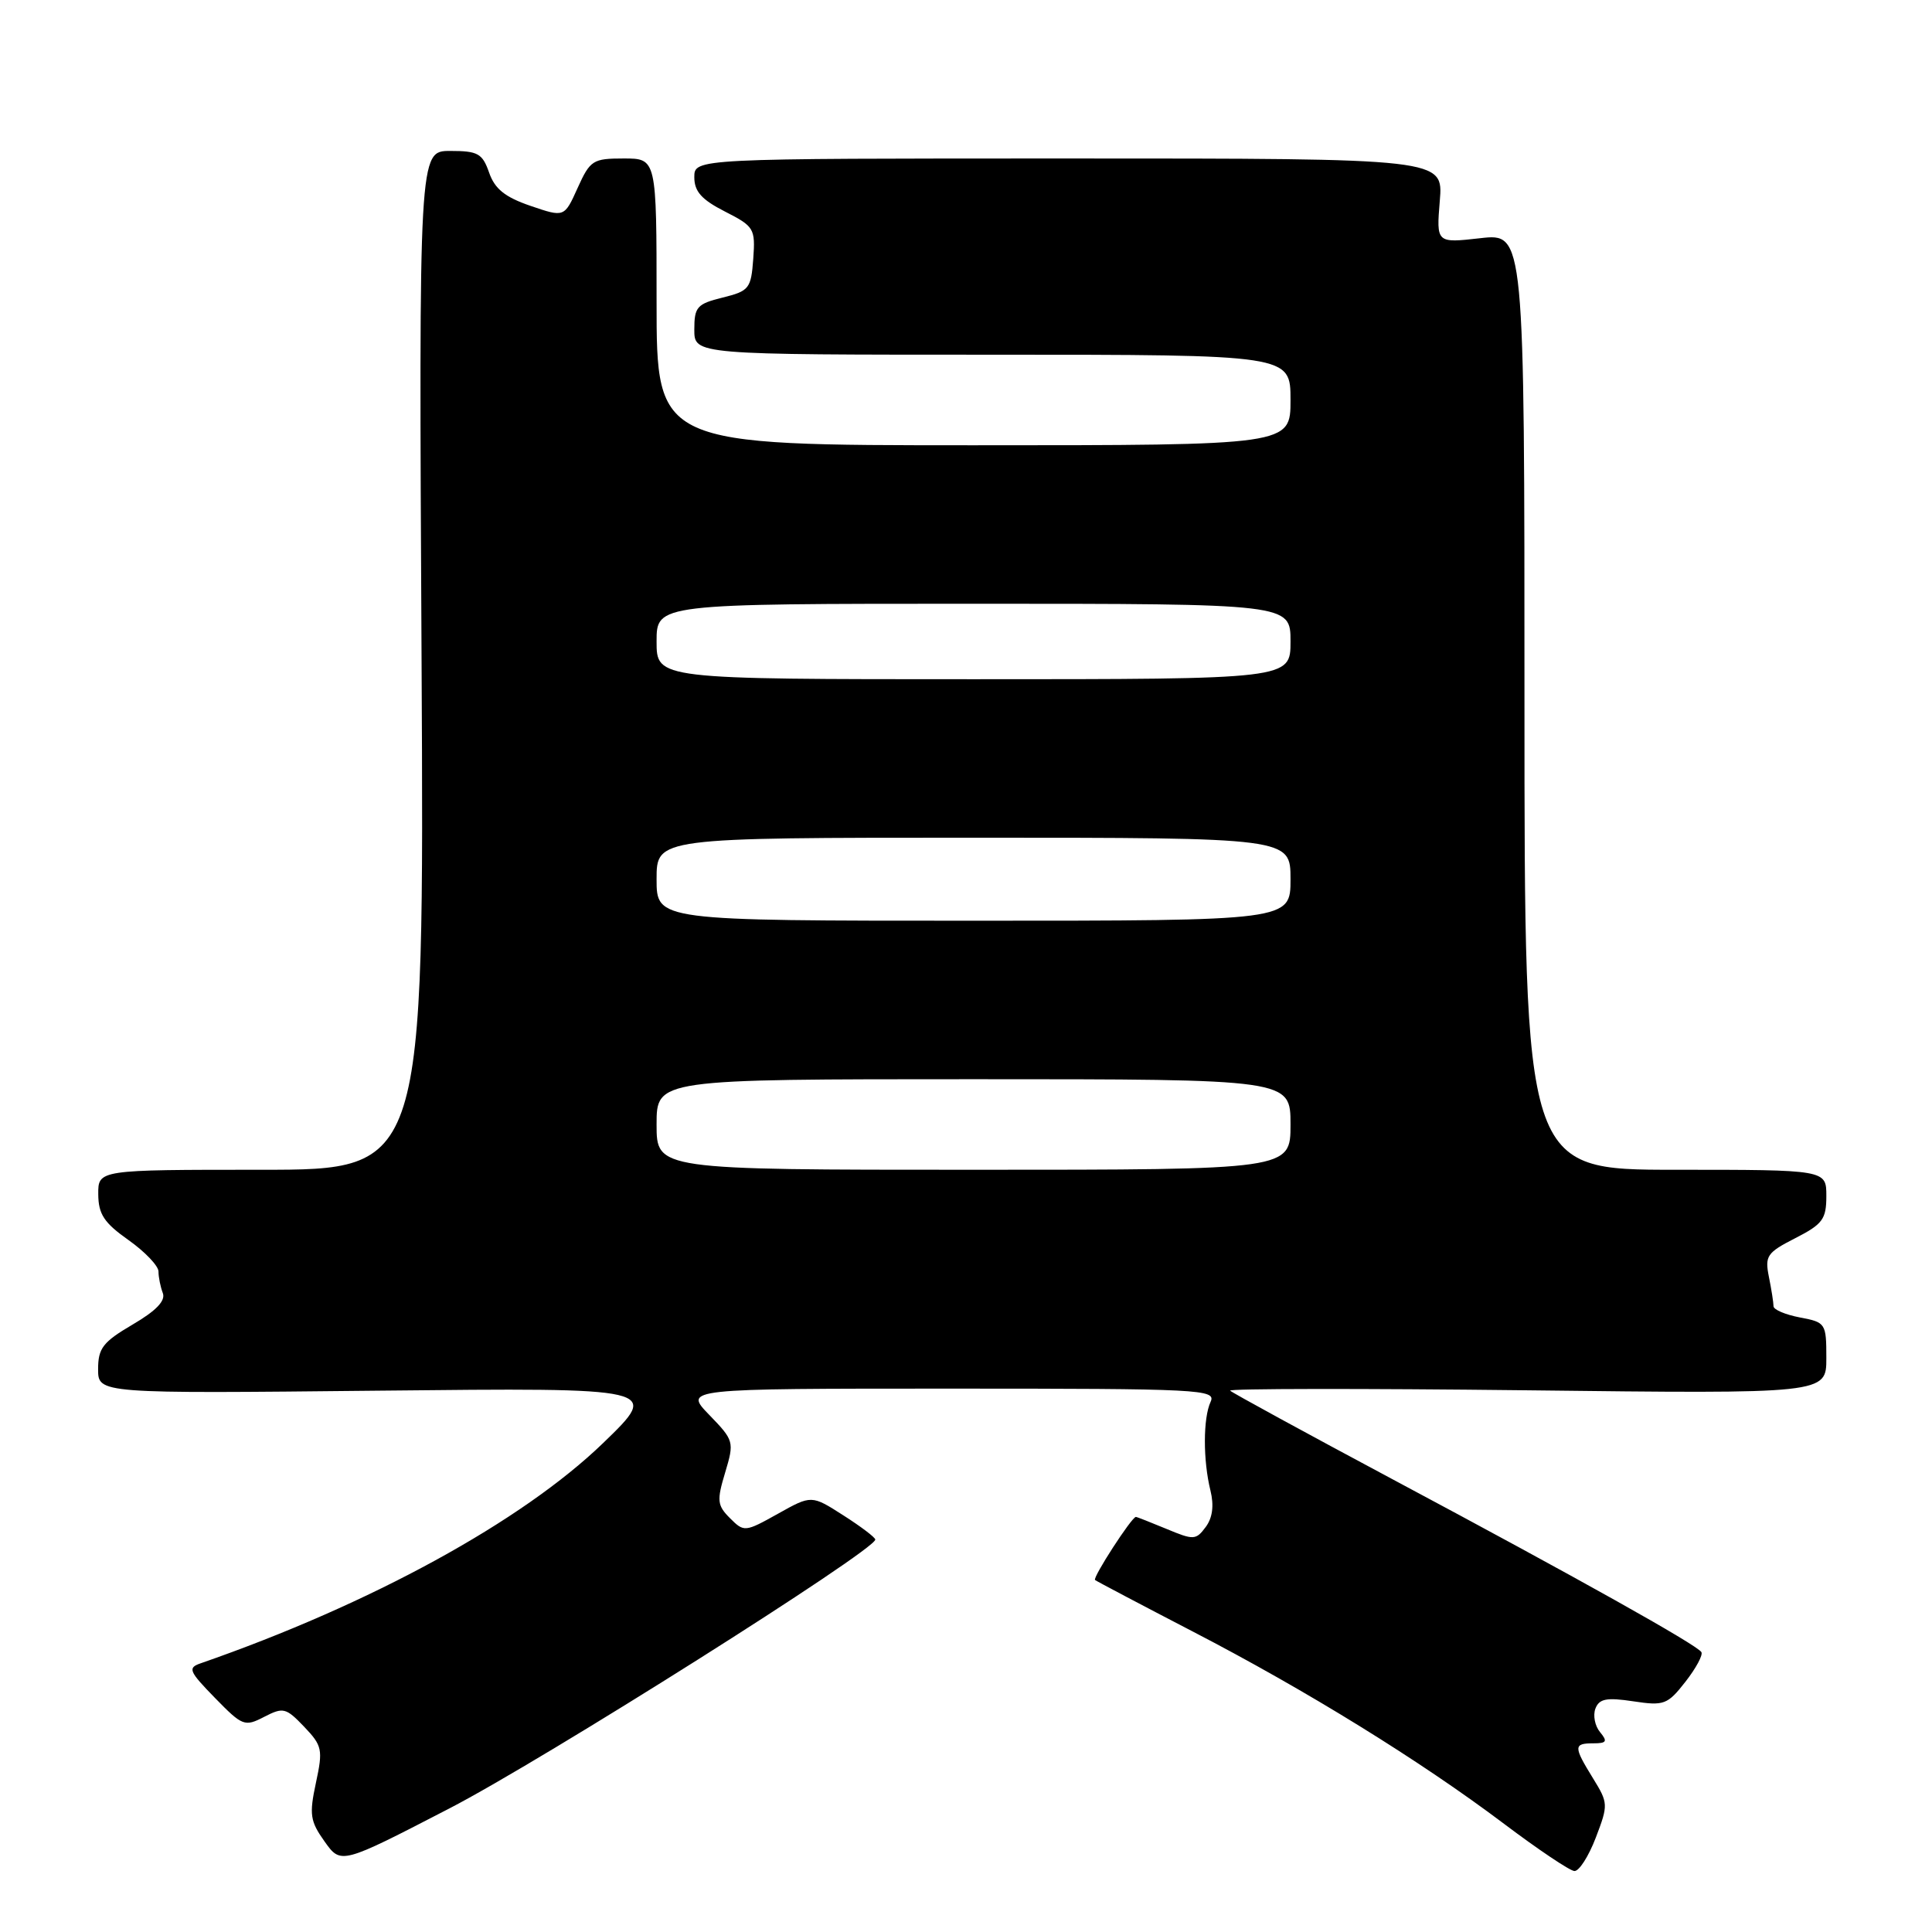 <?xml version="1.0" encoding="UTF-8" standalone="no"?>
<!DOCTYPE svg PUBLIC "-//W3C//DTD SVG 1.1//EN" "http://www.w3.org/Graphics/SVG/1.1/DTD/svg11.dtd" >
<svg xmlns="http://www.w3.org/2000/svg" xmlns:xlink="http://www.w3.org/1999/xlink" version="1.1" viewBox="0 0 256 256">
 <g >
 <path fill="currentColor"
d=" M 211.45 243.50 C 213.12 239.13 213.10 238.91 211.08 235.63 C 208.49 231.43 208.49 231.00 211.12 231.00 C 212.89 231.00 213.04 230.75 212.01 229.51 C 211.33 228.69 211.06 227.29 211.40 226.40 C 211.90 225.09 212.88 224.90 216.40 225.43 C 220.50 226.05 220.95 225.88 223.33 222.84 C 224.72 221.06 225.68 219.29 225.44 218.91 C 224.85 217.95 209.16 209.16 184.50 196.00 C 172.95 189.83 163.28 184.55 163.00 184.27 C 162.72 183.99 180.39 183.97 202.25 184.22 C 242.00 184.69 242.00 184.69 242.00 179.96 C 242.00 175.34 241.91 175.21 238.50 174.57 C 236.57 174.20 235.00 173.54 235.00 173.08 C 235.00 172.62 234.73 170.88 234.39 169.20 C 233.83 166.41 234.13 165.98 237.89 164.06 C 241.51 162.21 242.00 161.55 242.00 158.48 C 242.00 155.00 242.00 155.00 222.00 155.00 C 202.00 155.00 202.00 155.00 202.00 92.95 C 202.00 30.90 202.00 30.90 196.16 31.56 C 190.32 32.22 190.32 32.22 190.78 26.61 C 191.25 21.00 191.25 21.00 141.62 21.00 C 92.00 21.00 92.00 21.00 92.00 23.48 C 92.00 25.37 92.96 26.45 96.06 28.03 C 99.93 30.00 100.10 30.28 99.81 34.30 C 99.52 38.24 99.27 38.56 95.75 39.43 C 92.35 40.27 92.00 40.67 92.00 43.68 C 92.00 47.00 92.00 47.00 131.50 47.00 C 171.00 47.00 171.00 47.00 171.00 53.00 C 171.00 59.00 171.00 59.00 129.00 59.00 C 87.00 59.00 87.00 59.00 87.00 40.00 C 87.00 21.00 87.00 21.00 82.65 21.00 C 78.56 21.00 78.20 21.23 76.54 24.90 C 74.78 28.81 74.78 28.81 70.30 27.28 C 66.92 26.12 65.56 25.04 64.81 22.87 C 63.92 20.33 63.33 20.00 59.65 20.00 C 55.50 20.00 55.50 20.00 55.86 87.50 C 56.21 155.00 56.21 155.00 34.61 155.00 C 13.00 155.00 13.00 155.00 13.02 158.25 C 13.04 160.89 13.79 162.03 17.02 164.31 C 19.21 165.86 21.00 167.74 21.00 168.48 C 21.00 169.23 21.26 170.51 21.57 171.33 C 21.97 172.35 20.70 173.68 17.57 175.51 C 13.64 177.82 13.00 178.64 13.00 181.42 C 13.00 184.66 13.00 184.66 50.25 184.27 C 87.50 183.88 87.50 183.88 79.94 191.19 C 69.18 201.59 49.14 212.56 26.58 220.40 C 24.84 221.00 25.03 221.44 28.48 224.98 C 32.13 228.72 32.42 228.83 35.01 227.49 C 37.53 226.19 37.89 226.28 40.30 228.80 C 42.70 231.32 42.81 231.82 41.86 236.24 C 40.96 240.44 41.09 241.31 43.01 244.01 C 45.18 247.06 45.18 247.06 59.54 239.63 C 71.93 233.23 115.97 205.42 115.98 204.00 C 115.98 203.72 114.08 202.28 111.76 200.80 C 107.53 198.09 107.53 198.09 103.08 200.58 C 98.71 203.02 98.59 203.03 96.73 201.17 C 95.03 199.47 94.96 198.85 96.09 195.11 C 97.31 191.03 97.26 190.87 93.97 187.47 C 90.61 184.00 90.61 184.00 125.91 184.00 C 159.17 184.00 161.17 184.10 160.41 185.75 C 159.41 187.91 159.40 193.49 160.39 197.50 C 160.88 199.49 160.67 201.12 159.76 202.34 C 158.47 204.08 158.16 204.09 154.57 202.59 C 152.47 201.72 150.65 201.00 150.51 201.00 C 149.96 201.00 144.74 209.06 145.10 209.36 C 145.32 209.53 151.12 212.59 158.00 216.16 C 173.08 223.97 188.23 233.33 199.30 241.67 C 203.81 245.07 208.00 247.88 208.61 247.92 C 209.23 247.97 210.50 245.98 211.45 243.50 Z  M 87.00 149.00 C 87.00 143.00 87.00 143.00 129.00 143.00 C 171.00 143.00 171.00 143.00 171.00 149.00 C 171.00 155.00 171.00 155.00 129.00 155.00 C 87.00 155.00 87.00 155.00 87.00 149.00 Z  M 87.00 116.50 C 87.00 111.00 87.00 111.00 129.00 111.00 C 171.00 111.00 171.00 111.00 171.00 116.50 C 171.00 122.00 171.00 122.00 129.00 122.00 C 87.00 122.00 87.00 122.00 87.00 116.50 Z  M 87.00 85.00 C 87.00 80.00 87.00 80.00 129.00 80.00 C 171.00 80.00 171.00 80.00 171.00 85.00 C 171.00 90.00 171.00 90.00 129.00 90.00 C 87.00 90.00 87.00 90.00 87.00 85.00 Z "/>
</g>
</svg>